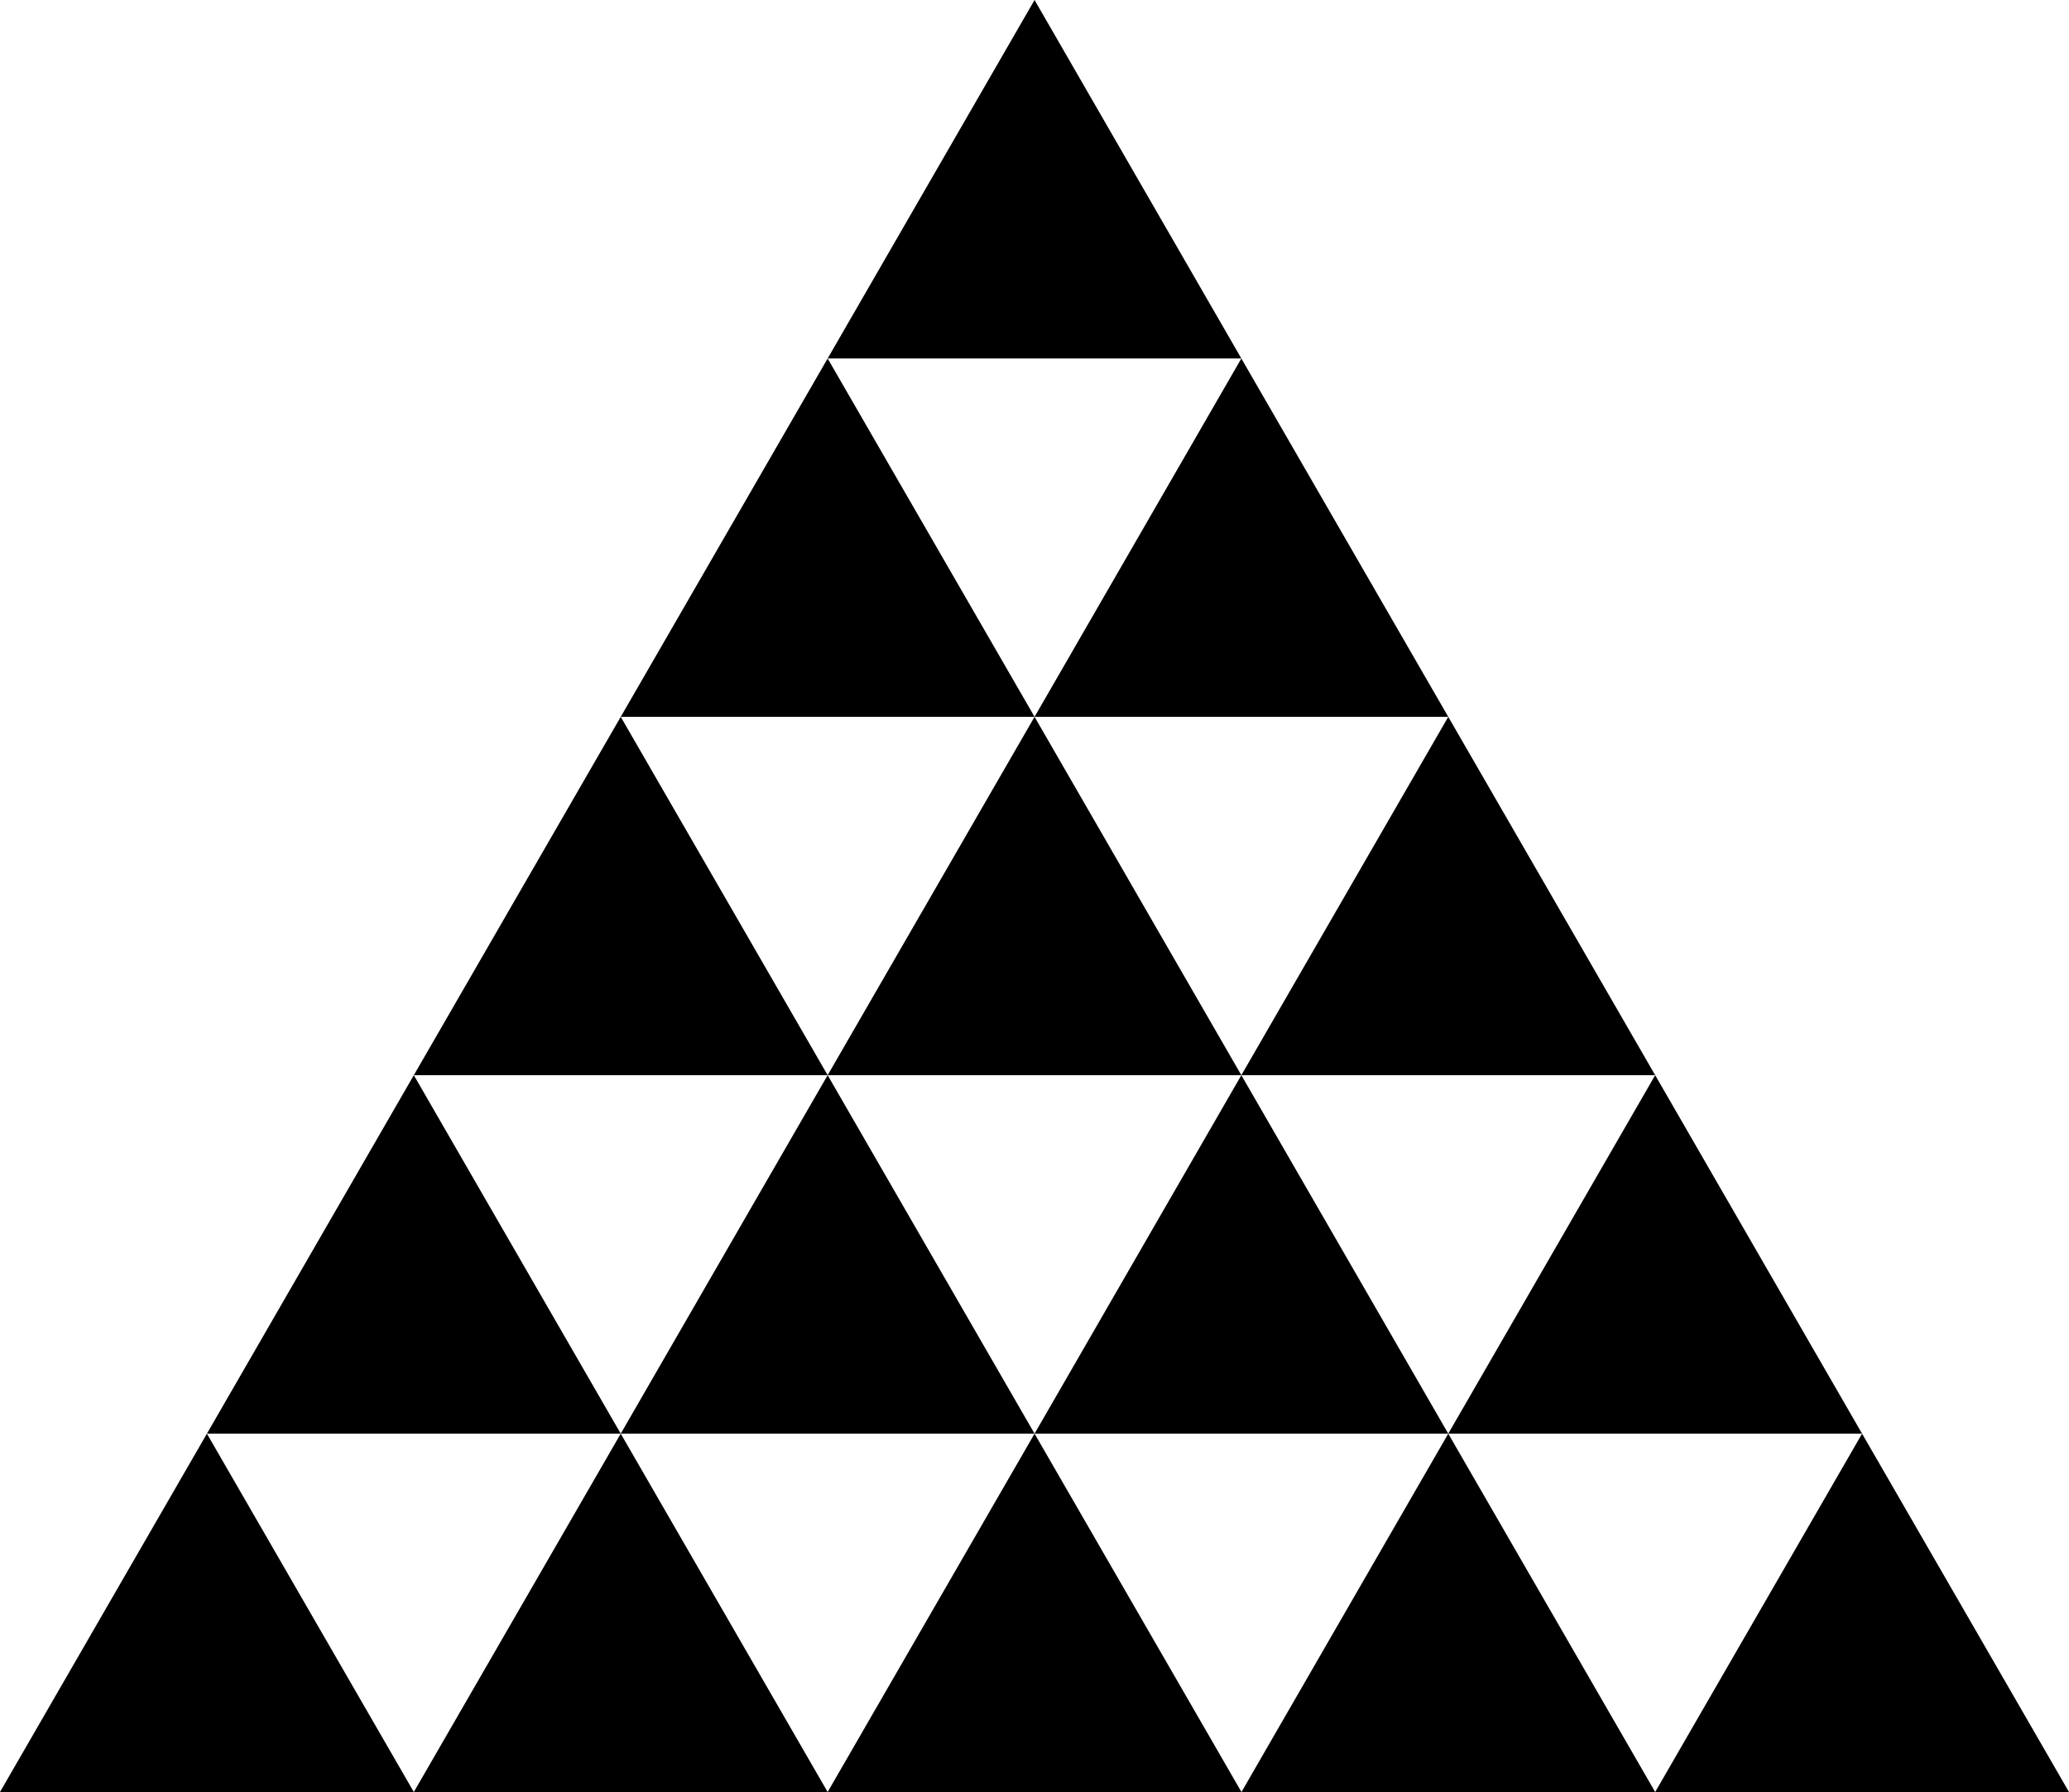 <?xml version="1.0" encoding="iso-8859-1"?>
<!-- Generator: Adobe Illustrator 11 Build 196, SVG Export Plug-In . SVG Version: 6.0.0 Build 78)  -->
<!DOCTYPE svg PUBLIC "-//W3C//DTD SVG 1.0//EN"    "http://www.w3.org/TR/2001/REC-SVG-20010904/DTD/svg10.dtd">
<svg  xmlns="http://www.w3.org/2000/svg" xmlns:xlink="http://www.w3.org/1999/xlink" xmlns:a="http://ns.adobe.com/AdobeSVGViewerExtensions/3.0/"
	 width="173.29" height="150.07" viewBox="0 0 173.29 150.07" style="overflow:visible;enable-background:new 0 0 173.29 150.07"
	 xml:space="preserve">
	<g id="Pfade">
		<polygon points="17.33,120.06 34.66,90.04 51.99,120.06 "/>
		<polygon points="0,150.07 17.33,120.06 34.66,150.07 "/>
		<polygon points="34.66,150.07 51.99,120.06 69.32,150.07 "/>
		<polygon points="34.66,90.04 51.99,60.03 69.32,90.04 "/>
		<polygon points="51.99,120.06 69.32,90.04 86.65,120.06 "/>
		<polygon points="69.32,150.07 86.65,120.06 103.98,150.07 "/>
		<polygon points="51.99,60.03 69.32,30.02 86.65,60.03 "/>
		<polygon points="69.32,90.04 86.65,60.03 103.97,90.04 "/>
		<polygon points="86.65,120.06 103.97,90.04 121.3,120.06 "/>
		<polygon points="103.98,150.07 121.3,120.06 138.63,150.07 "/>
		<polygon points="69.32,30.02 86.65,0 103.97,30.02 "/>
		<polygon points="86.65,60.03 103.97,30.02 121.3,60.03 "/>
		<polygon points="103.97,90.04 121.3,60.03 138.63,90.04 "/>
		<polygon points="121.3,120.06 138.63,90.04 155.96,120.06 "/>
		<polygon points="138.63,150.07 155.96,120.06 173.29,150.07 "/>
	</g>
</svg>
